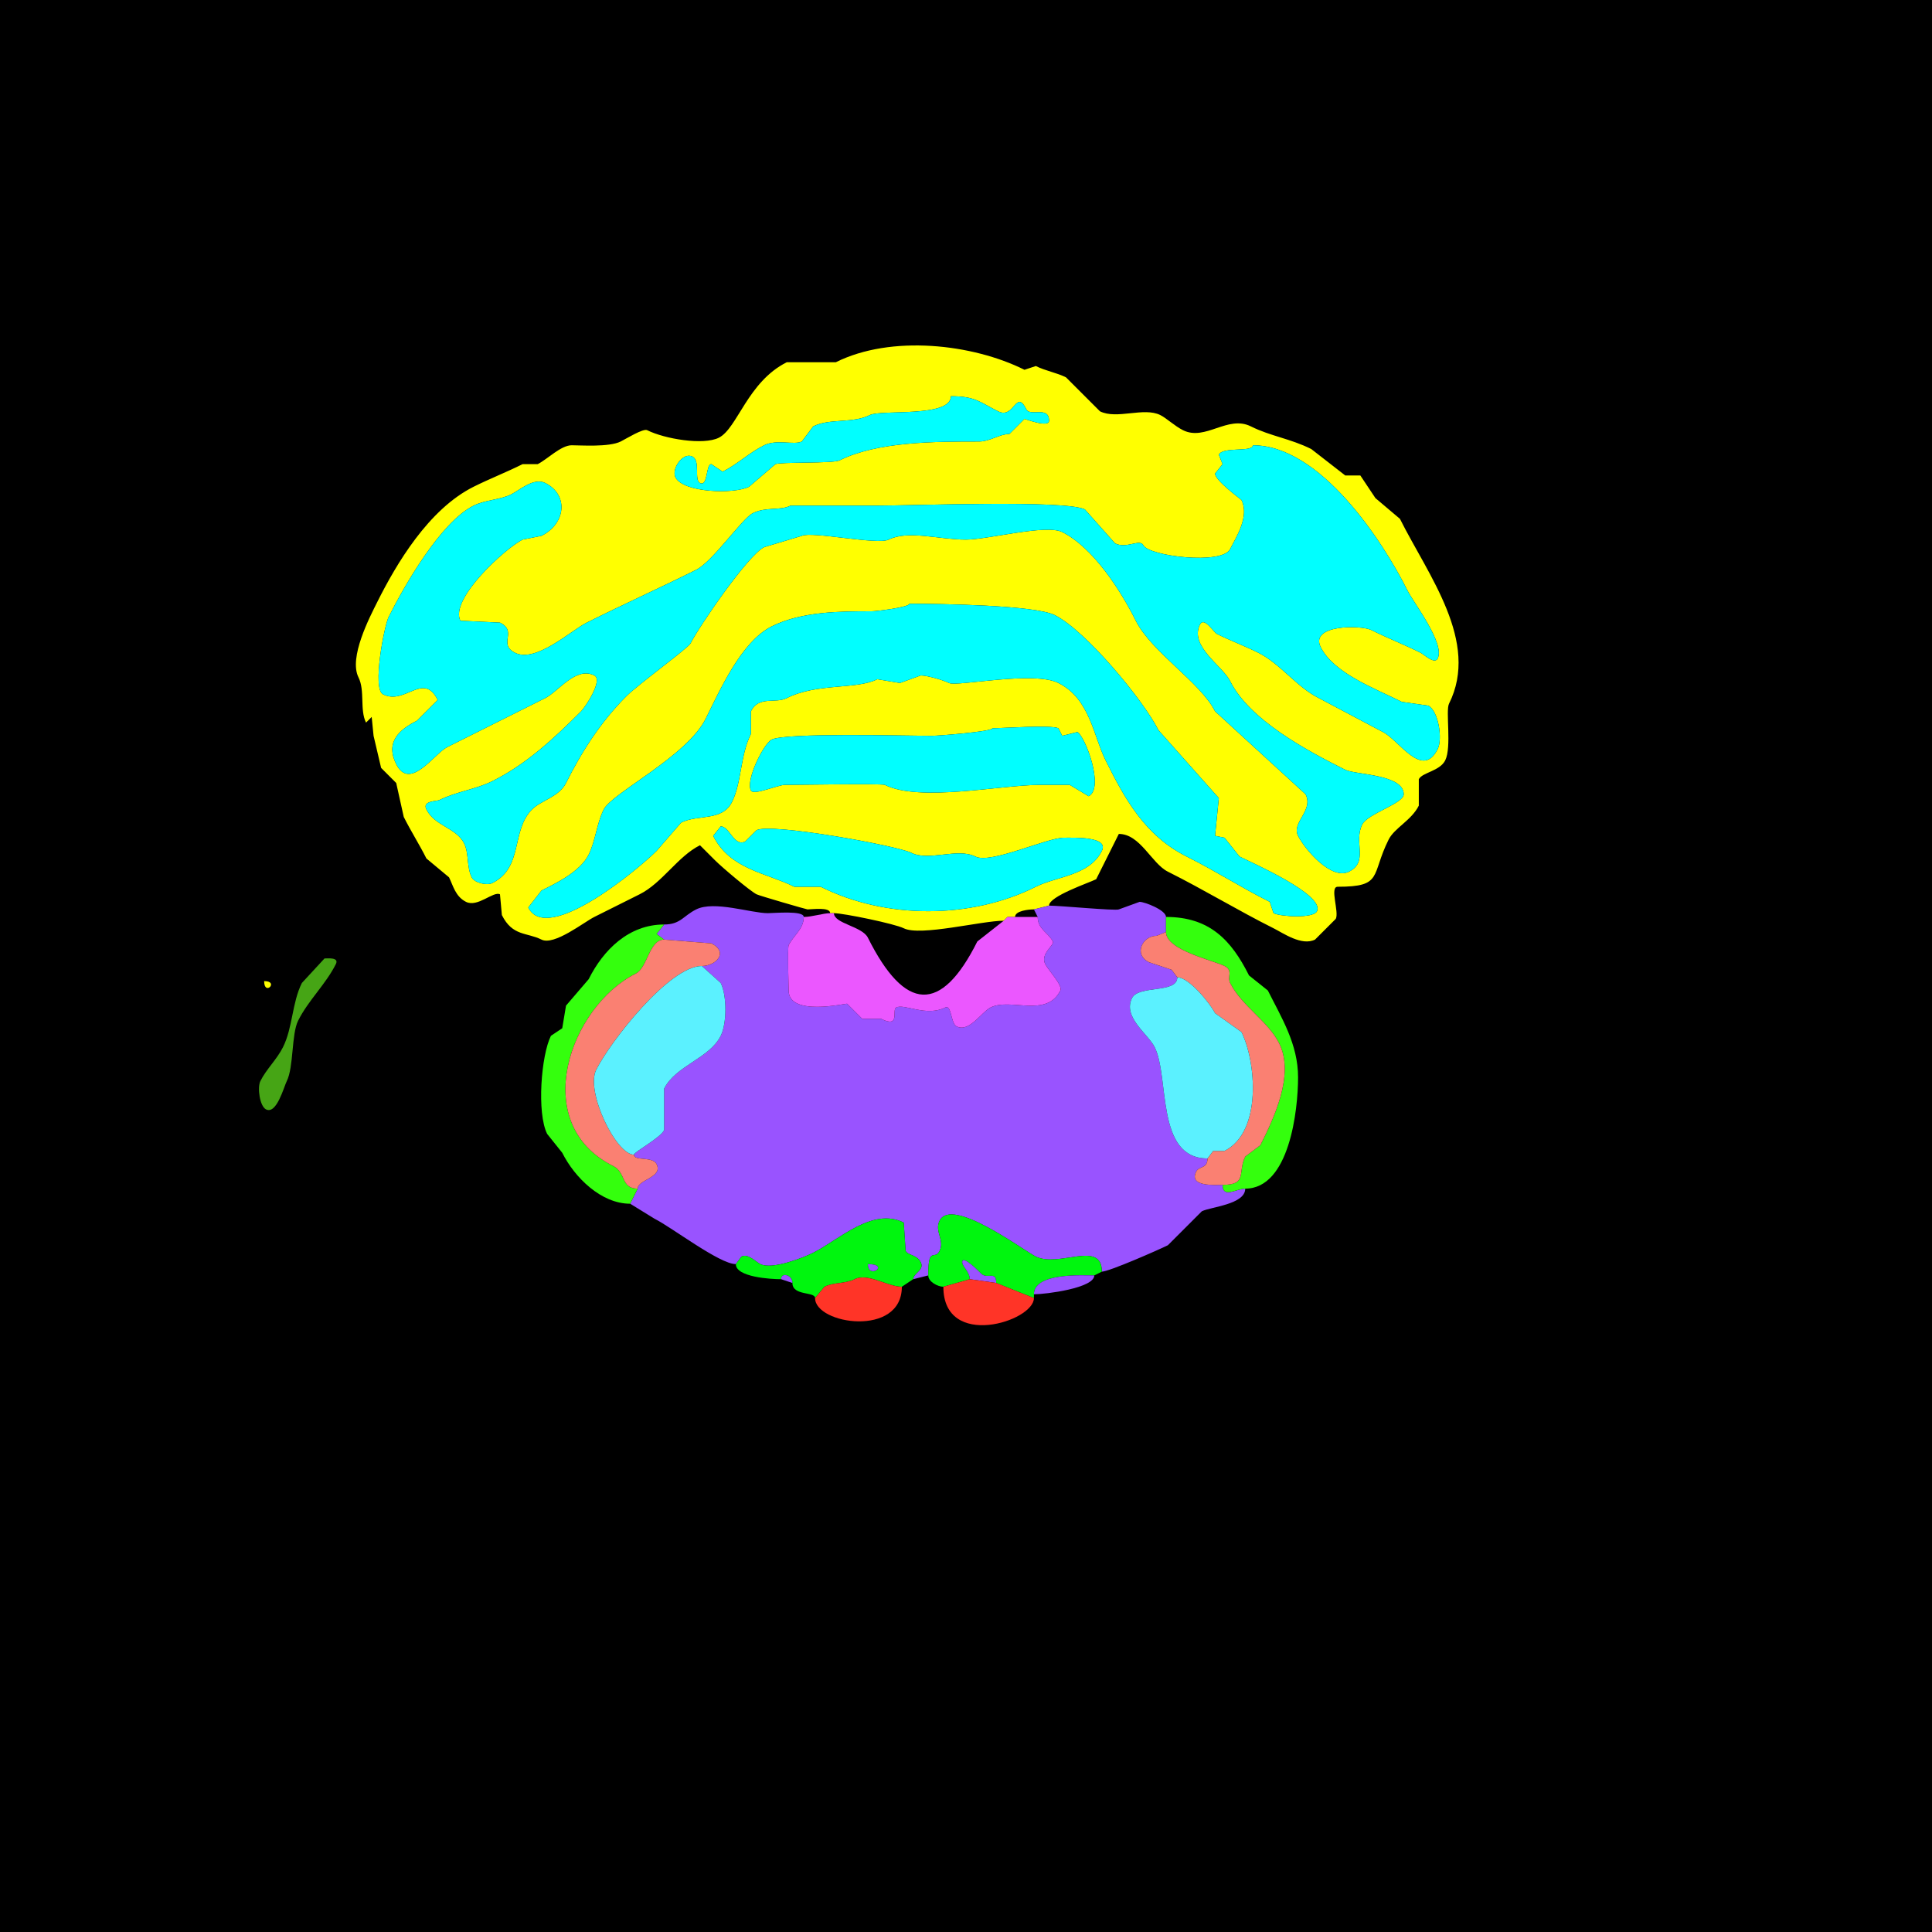<svg xmlns="http://www.w3.org/2000/svg" xmlns:xlink="http://www.w3.org/1999/xlink" height="512" width="512">
<g>
<rect width="512" height="512" fill="#000000"  stroke-width="0" /> 
<path  fill-rule="evenodd" fill="#FFFF00" stroke-width="0" stroke="#FFFF00" d = " M191 219 L189,221.5 C193.478,230.457 203.044,231.272 210.5,235 L217.5,235 C234.845,243.673 257.308,243.596 274.5,235 280.114,232.193 288.701,232.098 292,225.5 293.915,221.669 284.863,222 282,222 277.398,222 262.575,229.037 258.5,227 253.703,224.601 246.185,228.342 241.5,226 237.734,224.117 204.392,218.054 200.5,220 L197.5,223 C194.493,224.503 193.399,219 191,219  M263 193 C263,193.874 248.638,195 247,195 239.608,195 208.219,194.141 204.5,196 202.399,197.05 197.573,206.647 199,209.5 199.69,210.88 206.13,208 208,208 210.505,208 233.726,207.613 234.5,208 243.72,212.61 265.331,208 275.5,208 L283.5,208 L288.5,211 C292.772,208.864 287.568,195.034 285.5,194 L281.5,195 L280.5,193 C278.616,192.058 265.36,193 263,193  M241 160 C241,160.926 232.249,162 231,162 222.831,162 212.488,162.006 204.5,166 196.419,170.04 190.722,183.056 187,190.5 182.015,200.471 162.172,210.156 160,214.5 158.116,218.268 157.822,222.855 156,226.5 153.733,231.033 147.258,234.121 143.5,236 L140,240.5 C145.023,250.546 169.366,230.134 174,225.5 L180.5,218 C185.055,215.722 191.369,217.762 194,212.5 196.57,207.361 196.133,200.234 199,194.5 L199,188.5 C201.093,184.314 205.427,186.536 208.5,185 216.632,180.934 226.88,182.81 232.5,180 L238.5,181 L244,179 C245.698,179 249.89,180.195 251.5,181 253.566,182.033 273.871,177.685 280.5,181 288.84,185.17 289.758,195.017 293,201.5 297.993,211.486 303.315,221.408 314.5,227 322.508,231.004 328.691,235.096 336.5,239 L337.5,242 C339.311,242.905 348.016,243.468 349,241.5 351.177,237.146 331.815,228.657 328.5,227 L324.5,222 L322,221.5 L323,211.5 L307,193.5 C303.078,185.657 287.817,167.158 279.5,163 274.224,160.362 249.065,160 241,160  M332 118 C332,119.938 324.114,118.271 323,120.5 L324,123 L322,125.5 C322,127.342 328.947,132.393 329,132.5 331.197,136.895 327.547,142.405 326,145.5 323.858,149.784 304.435,147.369 303,144.5 302.093,142.685 298.576,145.538 295.5,144 L287.5,135 C282.381,132.441 242.043,134 232,134 L209.5,134 C206.707,135.396 203.005,134.248 199.5,136 196.625,137.438 188.916,148.792 184.5,151 174.833,155.834 165.471,160.014 155.5,165 151.316,167.092 142.024,175.762 136.5,173 131.831,170.665 137.293,167.396 132.5,165 L122,164.5 C119.105,158.71 133.968,145.266 138.5,143 L143.5,142 C149.98,138.76 150.738,131.119 144.5,128 141.447,126.474 137.691,129.904 135.5,131 132.524,132.488 128.564,132.468 125.5,134 116.752,138.374 107.037,155.426 103,163.5 101.819,165.862 98.592,182.546 101.5,184 107.41,186.955 112.176,177.852 116,185.5 L110.5,191 C105.858,193.321 102.049,196.599 105,202.5 108.626,209.753 115.113,199.693 118.5,198 127.079,193.711 135.902,189.299 144.5,185 147.979,183.26 152.589,176.545 157.5,179 159.9,180.2 155.113,187.387 154,188.5 146.382,196.118 139.324,202.588 130.5,207 126.081,209.209 120.988,209.756 116.5,212 115.73,212.385 111.834,212.168 113,214.5 115.212,218.925 120.931,219.363 123,223.5 124.292,226.084 123.664,229.827 125,232.5 125.724,233.947 129,234.75 130.5,234 138.76,229.87 135.384,220.116 141,214.5 143.399,212.101 148.15,211.2 150,207.5 154.025,199.45 159.091,191.409 166,184.5 169.164,181.336 182.369,171.762 183,170.5 185.131,166.238 198.119,147.19 202.5,145 L212.5,142 C215.047,140.726 232.549,144.476 235.5,143 240.656,140.422 248.839,143 256,143 261.802,143 277.204,138.852 281.5,141 289.737,145.118 297.048,156.596 301,164.5 305.142,172.784 318.189,180.879 322,188.5 L346,210.5 C348.174,214.847 342.206,217.912 344,221.5 345.772,225.043 352.794,233.353 357.5,231 362.77,228.365 358.653,223.193 361,218.5 362.443,215.614 372,212.934 372,210.5 372,205.156 359.198,205.349 356.5,204 346.227,198.863 331.141,190.782 326,180.5 323.956,176.411 315.125,171.251 318,165.5 319.087,163.325 321.614,167.557 322.5,168 326.073,169.786 329.781,171.14 333.5,173 339.324,175.912 343.594,182.047 349.5,185 L366.5,194 C370.771,196.136 376.924,206.653 381,198.5 382.362,195.777 381.185,188.342 378.5,187 L371.5,186 C364.428,182.464 353.467,178.434 350,171.5 347.02,165.54 360.617,165.559 363.5,167 367.829,169.165 372.236,170.868 376.5,173 377.349,173.425 380.172,176.157 381,174.5 382.991,170.519 374.64,159.781 373,156.5 366.415,143.331 349.881,118 332,118  M252 105 C252,110.741 233.562,108.469 230.5,110 225.943,112.278 219.892,110.804 215.5,113 L212.5,117 C210.466,118.017 205.814,116.343 202.5,118 198.545,119.977 195.397,123.051 191.5,125 L188.5,123 C187.017,123 187.662,129.081 185.5,128 183.871,127.185 185.714,122.107 183.5,121 180.964,119.732 177.88,124.259 179,126.5 181.018,130.536 194.434,131.033 198.5,129 L205.5,123 C206.727,122.386 220.776,122.862 222.5,122 232.442,117.029 247.705,117 259.5,117 262.316,117 264.975,115 267.5,115 L271.5,111 C271.586,111 278,113.451 278,111.5 278,107.472 272.982,110.463 272,108.5 269.202,102.904 268.871,111.186 264.5,109 259.695,106.598 258.501,105 252,105  M267 243 L269,243 C269,241.362 272.576,241 274,241 274,241 278,240 278,240 278,237.517 288.503,233.999 290.5,233 290.5,233 296.5,221 296.5,221 302.183,221 305.186,228.843 309.5,231 319.018,235.759 328.134,241.317 337.5,246 340.083,247.292 344.967,250.767 348.5,249 348.5,249 354,243.5 354,243.5 354.93,241.639 352.3,235 354.5,235 366.605,235 363.246,232.009 368,222.5 369.55,219.401 374.037,217.426 376,213.5 376,213.5 376,206.5 376,206.5 376.904,204.692 381.563,204.373 383,201.5 384.75,197.999 383.06,188.381 384,186.5 392.221,170.058 378.465,152.43 371,137.5 371,137.5 364.5,132 364.5,132 364.5,132 360.5,126 360.5,126 360.5,126 356.5,126 356.5,126 356.5,126 347.5,119 347.5,119 341.953,116.227 336.678,115.589 331.5,113 325.34,109.92 319.444,116.972 313.5,114 311.284,112.892 309.165,110.832 307.5,110 303.114,107.807 295.984,111.242 291.5,109 291.5,109 282.5,100 282.5,100 280.012,98.756 277.085,98.292 274.5,97 274.5,97 271.5,98 271.5,98 257.763,91.132 236.155,88.673 221.5,96 221.5,96 208.5,96 208.5,96 198.113,101.193 195.413,113.544 190.5,116 186.426,118.037 176.186,116.343 171.5,114 170.449,113.474 165.924,116.288 164.5,117 161.404,118.548 153.852,118 151.5,118 148.655,118 145.03,121.735 142.5,123 142.5,123 138.5,123 138.5,123 134.184,125.158 129.709,126.895 125.5,129 113.543,134.978 104.991,149.518 100,159.5 97.968,163.563 92.377,174.254 95,179.5 96.764,183.029 95.296,188.091 97,191.5 97,191.5 98.5,190 98.5,190 98.5,190 99,195 99,195 99,195 101,203.5 101,203.5 101,203.5 105,207.5 105,207.5 105,207.5 107,216.5 107,216.5 108.879,220.257 111.168,223.835 113,227.5 113,227.5 119,232.5 119,232.5 120.071,234.643 120.662,237.581 123.5,239 126.594,240.547 130.713,236.107 132.5,237 132.5,237 133,242.5 133,242.5 135.834,248.167 139.585,247.043 143.5,249 146.853,250.676 154.756,244.372 157.5,243 161.639,240.931 165.929,238.786 169.5,237 175.487,234.007 179.615,226.942 185.5,224 185.5,224 189.5,228 189.5,228 191.462,229.962 198.811,236.155 200.5,237 201.285,237.393 213.737,241 214,241 215.321,241 220,240.316 220,242 220,242 221,242 221,242 223.521,242 237.093,244.796 239.5,246 243.893,248.196 260.185,244 266,244 266,244 267,243 267,243  Z"/>

<path  fill="#00FFFF" stroke-width="0" stroke="#00FFFF" d = " M252 105 C252,110.741 233.562,108.469 230.5,110 225.943,112.278 219.892,110.804 215.5,113 L212.5,117 C210.466,118.017 205.814,116.343 202.5,118 198.545,119.977 195.397,123.051 191.5,125 L188.5,123 C187.017,123 187.662,129.081 185.5,128 183.871,127.185 185.714,122.107 183.5,121 180.964,119.732 177.88,124.259 179,126.5 181.018,130.536 194.434,131.033 198.5,129 L205.5,123 C206.727,122.386 220.776,122.862 222.5,122 232.442,117.029 247.705,117 259.5,117 262.316,117 264.975,115 267.5,115 L271.5,111 C271.586,111 278,113.451 278,111.5 278,107.472 272.982,110.463 272,108.5 269.202,102.904 268.871,111.186 264.5,109 259.695,106.598 258.501,105 252,105  Z"/>

<path  fill="#00FFFF" stroke-width="0" stroke="#00FFFF" d = " M332 118 C332,119.938 324.114,118.271 323,120.5 L324,123 L322,125.5 C322,127.342 328.947,132.393 329,132.5 331.197,136.895 327.547,142.405 326,145.5 323.858,149.784 304.435,147.369 303,144.5 302.093,142.685 298.576,145.538 295.5,144 L287.5,135 C282.381,132.441 242.043,134 232,134 L209.5,134 C206.707,135.396 203.005,134.248 199.5,136 196.625,137.438 188.916,148.792 184.5,151 174.833,155.834 165.471,160.014 155.5,165 151.316,167.092 142.024,175.762 136.5,173 131.831,170.665 137.293,167.396 132.5,165 L122,164.5 C119.105,158.71 133.968,145.266 138.5,143 L143.5,142 C149.98,138.76 150.738,131.119 144.5,128 141.447,126.474 137.691,129.904 135.5,131 132.524,132.488 128.564,132.468 125.5,134 116.752,138.374 107.037,155.426 103,163.5 101.819,165.862 98.592,182.546 101.5,184 107.41,186.955 112.176,177.852 116,185.5 L110.5,191 C105.858,193.321 102.049,196.599 105,202.5 108.626,209.753 115.113,199.693 118.5,198 127.079,193.711 135.902,189.299 144.5,185 147.979,183.26 152.589,176.545 157.5,179 159.9,180.2 155.113,187.387 154,188.5 146.382,196.118 139.324,202.588 130.5,207 126.081,209.209 120.988,209.756 116.5,212 115.73,212.385 111.834,212.168 113,214.5 115.212,218.925 120.931,219.363 123,223.5 124.292,226.084 123.664,229.827 125,232.5 125.724,233.947 129,234.75 130.5,234 138.76,229.87 135.384,220.116 141,214.5 143.399,212.101 148.15,211.2 150,207.5 154.025,199.45 159.091,191.409 166,184.5 169.164,181.336 182.369,171.762 183,170.5 185.131,166.238 198.119,147.19 202.5,145 L212.5,142 C215.047,140.726 232.549,144.476 235.5,143 240.656,140.422 248.839,143 256,143 261.802,143 277.204,138.852 281.5,141 289.737,145.118 297.048,156.596 301,164.5 305.142,172.784 318.189,180.879 322,188.5 L346,210.5 C348.174,214.847 342.206,217.912 344,221.5 345.772,225.043 352.794,233.353 357.5,231 362.77,228.365 358.653,223.193 361,218.5 362.443,215.614 372,212.934 372,210.5 372,205.156 359.198,205.349 356.5,204 346.227,198.863 331.141,190.782 326,180.5 323.956,176.411 315.125,171.251 318,165.5 319.087,163.325 321.614,167.557 322.5,168 326.073,169.786 329.781,171.14 333.5,173 339.324,175.912 343.594,182.047 349.5,185 L366.5,194 C370.771,196.136 376.924,206.653 381,198.5 382.362,195.777 381.185,188.342 378.5,187 L371.5,186 C364.428,182.464 353.467,178.434 350,171.5 347.02,165.54 360.617,165.559 363.5,167 367.829,169.165 372.236,170.868 376.5,173 377.349,173.425 380.172,176.157 381,174.5 382.991,170.519 374.64,159.781 373,156.5 366.415,143.331 349.881,118 332,118  Z"/>

<path  fill="#00FFFF" stroke-width="0" stroke="#00FFFF" d = " M241 160 C241,160.926 232.249,162 231,162 222.831,162 212.488,162.006 204.5,166 196.419,170.04 190.722,183.056 187,190.5 182.015,200.471 162.172,210.156 160,214.5 158.116,218.268 157.822,222.855 156,226.5 153.733,231.033 147.258,234.121 143.5,236 L140,240.5 C145.023,250.546 169.366,230.134 174,225.5 L180.5,218 C185.055,215.722 191.369,217.762 194,212.5 196.57,207.361 196.133,200.234 199,194.5 L199,188.5 C201.093,184.314 205.427,186.536 208.5,185 216.632,180.934 226.88,182.81 232.5,180 L238.5,181 L244,179 C245.698,179 249.89,180.195 251.5,181 253.566,182.033 273.871,177.685 280.5,181 288.84,185.17 289.758,195.017 293,201.5 297.993,211.486 303.315,221.408 314.5,227 322.508,231.004 328.691,235.096 336.5,239 L337.5,242 C339.311,242.905 348.016,243.468 349,241.5 351.177,237.146 331.815,228.657 328.5,227 L324.5,222 L322,221.5 L323,211.5 L307,193.5 C303.078,185.657 287.817,167.158 279.5,163 274.224,160.362 249.065,160 241,160  Z"/>

<path  fill="#00FFFF" stroke-width="0" stroke="#00FFFF" d = " M263 193 C263,193.874 248.638,195 247,195 239.608,195 208.219,194.141 204.5,196 202.399,197.05 197.573,206.647 199,209.5 199.69,210.88 206.13,208 208,208 210.505,208 233.726,207.613 234.5,208 243.72,212.61 265.331,208 275.5,208 L283.5,208 L288.5,211 C292.772,208.864 287.568,195.034 285.5,194 L281.5,195 L280.5,193 C278.616,192.058 265.36,193 263,193  Z"/>

<path  fill="#00FFFF" stroke-width="0" stroke="#00FFFF" d = " M191 219 L189,221.5 C193.478,230.457 203.044,231.272 210.5,235 L217.5,235 C234.845,243.673 257.308,243.596 274.5,235 280.114,232.193 288.701,232.098 292,225.5 293.915,221.669 284.863,222 282,222 277.398,222 262.575,229.037 258.5,227 253.703,224.601 246.185,228.342 241.5,226 237.734,224.117 204.392,218.054 200.5,220 L197.5,223 C194.493,224.503 193.399,219 191,219  Z"/>

<path  fill="#9953FF" stroke-width="0" stroke="#9953FF" d = " M246 338 L242,339 C242,337.398 245.058,336.616 244,334.5 242.994,332.488 240.605,332.71 240,331.5 240,331.5 239.5,324 239.5,324 231.186,319.843 222.286,328.607 215.5,332 213.01,333.245 204.654,336.577 201.5,335 200.244,334.372 198.233,332.133 196.5,333 196.5,333 195,335 195,335 190.691,335 178.098,325.299 173.5,323 173.5,323 167,319 167,319 167,319 169,315 169,315 169,312.575 175.778,312.056 174,308.5 172.928,306.357 168,307.779 168,306 168,305.274 174.954,301.592 176,299.5 176,299.5 176,288.5 176,288.5 179.067,282.367 187.99,280.519 191,274.5 192.653,271.195 192.653,263.805 191,260.5 191,260.5 186,256 186,256 189.678,256 193.252,252.376 188.5,250 188.5,250 176,249 176,249 176,249 174,247.5 174,247.5 174,247.5 176,245 176,245 180.324,245 181.039,242.731 184.5,241 189.263,238.618 199.028,242 203.5,242 205.116,242 213,241.242 213,243 213,246.224 210.334,247.832 209,250.5 208.67,251.159 209,262.085 209,262.5 209,269.497 224.213,265.857 224.5,266 224.5,266 228.5,270 228.5,270 228.5,270 233.5,270 233.5,270 238.692,272.596 236.28,267.61 237.5,267 239.688,265.906 245.445,269.527 250.5,267 252.2,266.15 251.936,271.218 253.5,272 256.883,273.692 260.087,268.206 262.5,267 267.817,264.342 277.333,269.835 281,262.5 281.687,261.125 277.809,257.118 277,255.5 275.603,252.706 279.503,250.506 279,249.5 277.816,247.132 275,246.283 275,243 275,243 274,241 274,241 274,241 278,240 278,240 280.877,240 295.661,241.42 296.5,241 296.5,241 302,239 302,239 303.385,239 309,241.199 309,243 309,243 309,247 309,247 309,247 306.5,248 306.5,248 302.843,248 300.247,252.874 304.5,255 304.5,255 310.5,257 310.5,257 310.5,257 312,259 312,259 312,263.365 301.753,260.995 300,264.5 297.469,269.562 304.238,273.977 306,277.5 310.007,285.514 306.199,307 320,307 320,309.815 317.797,308.905 317,310.5 314.96,314.579 322.07,314 324,314 324,317.685 327.645,315 330,315 330,319.202 320.866,319.817 318.5,321 318.5,321 309.5,330 309.5,330 307.102,331.199 293.898,337 292,337 292,328.518 280.568,336.034 274.5,333 271.04,331.27 252.222,317.056 249,323.5 247.568,326.364 250.442,328.616 249,331.5 247.65,334.199 246,329.996 246,338  Z"/>

<path  fill="#EB57FF" stroke-width="0" stroke="#EB57FF" d = " M269 243 L275,243 C275,246.283 277.816,247.132 279,249.5 279.503,250.506 275.603,252.706 277,255.5 277.809,257.118 281.687,261.125 281,262.5 277.333,269.835 267.817,264.342 262.5,267 260.087,268.206 256.883,273.692 253.5,272 251.936,271.218 252.2,266.15 250.5,267 245.445,269.527 239.688,265.906 237.5,267 236.28,267.61 238.692,272.596 233.5,270 233.5,270 228.5,270 228.5,270 228.5,270 224.5,266 224.5,266 224.213,265.857 209,269.497 209,262.5 209,262.085 208.67,251.159 209,250.5 210.334,247.832 213,246.224 213,243 215.18,243 218.188,242 220,242 220,242 221,242 221,242 221,244.777 228.479,245.458 230,248.5 239.831,268.162 249.383,268.735 259,249.5 259,249.5 266,244 266,244 266,244 267,243 267,243 267,243 269,243 269,243  Z"/>

<path  fill="#34FF0D" stroke-width="0" stroke="#34FF0D" d = " M324 314 C324,317.685 327.645,315 330,315 341.697,315 344,294.247 344,285.5 344,276.702 339.636,269.772 336,262.5 336,262.5 331,258.5 331,258.5 326.3,249.101 320.522,243 309,243 309,243 309,247 309,247 309,251.798 321.416,254.458 324.5,256 326.882,257.191 325.173,258.845 326,260.5 329.041,266.582 336.038,270.576 339,276.5 343.191,284.882 337.423,296.654 334,303.5 334,303.5 330,306.5 330,306.5 327.923,310.655 330.699,314 324,314  Z"/>

<path  fill="#34FF0D" stroke-width="0" stroke="#34FF0D" d = " M169 315 L167,319 C159.301,319 152.268,312.037 149,305.5 149,305.5 145,300.5 145,300.5 142.23,294.959 143.403,279.693 146,274.5 146,274.5 149,272.5 149,272.5 149,272.5 150,266.5 150,266.5 150,266.5 156,259.5 156,259.5 159.873,251.753 166.611,245 176,245 176,245 174,247.5 174,247.5 174,247.5 176,249 176,249 172.037,249 171.63,256.435 168.5,258 151.096,266.702 139.916,297.708 162.5,309 165.979,310.739 164.47,315 169,315  Z"/>

<path  fill="#FA8072" stroke-width="0" stroke="#FA8072" d = " M320 307 C320,309.815 317.797,308.905 317,310.5 314.96,314.579 322.07,314 324,314 330.699,314 327.923,310.655 330,306.5 330,306.5 334,303.5 334,303.5 337.423,296.654 343.191,284.882 339,276.5 336.038,270.576 329.041,266.582 326,260.5 325.173,258.845 326.882,257.191 324.5,256 321.416,254.458 309,251.798 309,247 309,247 306.5,248 306.5,248 302.843,248 300.247,252.874 304.5,255 304.5,255 310.5,257 310.5,257 310.5,257 312,259 312,259 315.141,259 320.748,265.996 322,268.5 322,268.5 329,273.5 329,273.5 332.847,281.194 334.571,299.964 324.5,305 324.5,305 321.5,305 321.5,305 321.5,305 320,307 320,307  Z"/>

<path  fill="#FA8072" stroke-width="0" stroke="#FA8072" d = " M168 306 C168,307.779 172.928,306.357 174,308.5 175.778,312.056 169,312.575 169,315 164.47,315 165.979,310.739 162.5,309 139.916,297.708 151.096,266.702 168.5,258 171.63,256.435 172.037,249 176,249 176,249 188.5,250 188.5,250 193.252,252.376 189.678,256 186,256 177.365,256 161.722,276.057 158,283.5 155.131,289.239 163.249,306 168,306  Z"/>

<path  fill="#46A515" stroke-width="0" stroke="#46A515" d = " M86 254 L80,260.5 C77.371,265.757 77.591,272.317 75,277.5 73.341,280.817 70.605,283.291 69,286.5 68.156,288.187 68.826,293.163 70.5,294 73.308,295.404 75.213,288.074 76,286.5 77.851,282.797 77.223,274.054 79,270.5 81.709,265.081 86.318,260.865 89,255.5 89.928,253.643 86.889,254 86,254  Z"/>

<path  fill="#5BF1FF" stroke-width="0" stroke="#5BF1FF" d = " M186 256 C177.365,256 161.722,276.057 158,283.5 155.131,289.239 163.249,306 168,306 168,305.274 174.954,301.592 176,299.5 176,299.5 176,288.5 176,288.5 179.067,282.367 187.99,280.519 191,274.5 192.653,271.195 192.653,263.805 191,260.5 191,260.5 186,256 186,256  Z"/>

<path  fill="#5BF1FF" stroke-width="0" stroke="#5BF1FF" d = " M312 259 C315.141,259 320.748,265.996 322,268.5 L329,273.5 C332.847,281.194 334.571,299.964 324.5,305 L321.5,305 L320,307 C306.199,307 310.007,285.514 306,277.5 304.238,273.977 297.469,269.562 300,264.5 301.753,260.995 312,263.365 312,259  Z"/>

<path  fill="#FFFF00" stroke-width="0" stroke="#FFFF00" d = " M70 260 C70,264.123 74.123,260 70,260  Z"/>

<path  fill="#00F60E" stroke-width="0" stroke="#00F60E" d = " M274 343 L274,344 C274,344 264,340 264,340 264,336.585 261.656,339.156 260,337.5 259.676,337.176 255,332.362 255,334.5 255,335.625 257,337.057 257,339 257,339 250,341 250,341 248.571,341 246,339.712 246,338 246,329.996 247.65,334.199 249,331.5 250.442,328.616 247.568,326.364 249,323.5 252.222,317.056 271.04,331.27 274.5,333 280.568,336.034 292,328.518 292,337 292,337 290,338 290,338 287.064,338 274,337.175 274,343  Z"/>

<path  fill-rule="evenodd" fill="#00F60E" stroke-width="0" stroke="#00F60E" d = " M230 335 C230,339.238 236.072,335 230,335  M239 341 C235.2,341 230,337.25 226.5,339 224.042,340.229 220.913,339.794 218.5,341 L216,344 C216,342.227 210,343.487 210,340 210,337.833 207,337.066 207,339 204.253,339 195,338.457 195,335 195,335 196.5,333 196.5,333 198.233,332.133 200.244,334.372 201.5,335 204.654,336.577 213.01,333.245 215.5,332 222.286,328.607 231.186,319.843 239.5,324 239.5,324 240,331.5 240,331.5 240.605,332.71 242.994,332.488 244,334.5 245.058,336.616 242,337.398 242,339 242,339 239,341 239,341  Z"/>

<path  fill="#9953FF" stroke-width="0" stroke="#9953FF" d = " M257 339 L264,340 C264,336.585 261.656,339.156 260,337.5 259.676,337.176 255,332.362 255,334.5 255,335.625 257,337.057 257,339  Z"/>

<path  fill="#9953FF" stroke-width="0" stroke="#9953FF" d = " M230 335 C230,339.238 236.072,335 230,335  Z"/>

<path  fill="#9953FF" stroke-width="0" stroke="#9953FF" d = " M207 339 L210,340 C210,337.833 207,337.066 207,339  Z"/>

<path  fill="#9953FF" stroke-width="0" stroke="#9953FF" d = " M290 338 C287.064,338 274,337.175 274,343 277.145,343 290,341.354 290,338  Z"/>

<path  fill="#FF3427" stroke-width="0" stroke="#FF3427" d = " M239 341 C235.2,341 230,337.25 226.5,339 224.042,340.229 220.913,339.794 218.5,341 L216,344 C216,350.987 239,354.476 239,341  Z"/>

<path  fill="#FF3427" stroke-width="0" stroke="#FF3427" d = " M250 341 C250,357.764 274,350.193 274,344 274,344 264,340 264,340 264,340 257,339 257,339 257,339 250,341 250,341  Z"/>

</g>
</svg>
